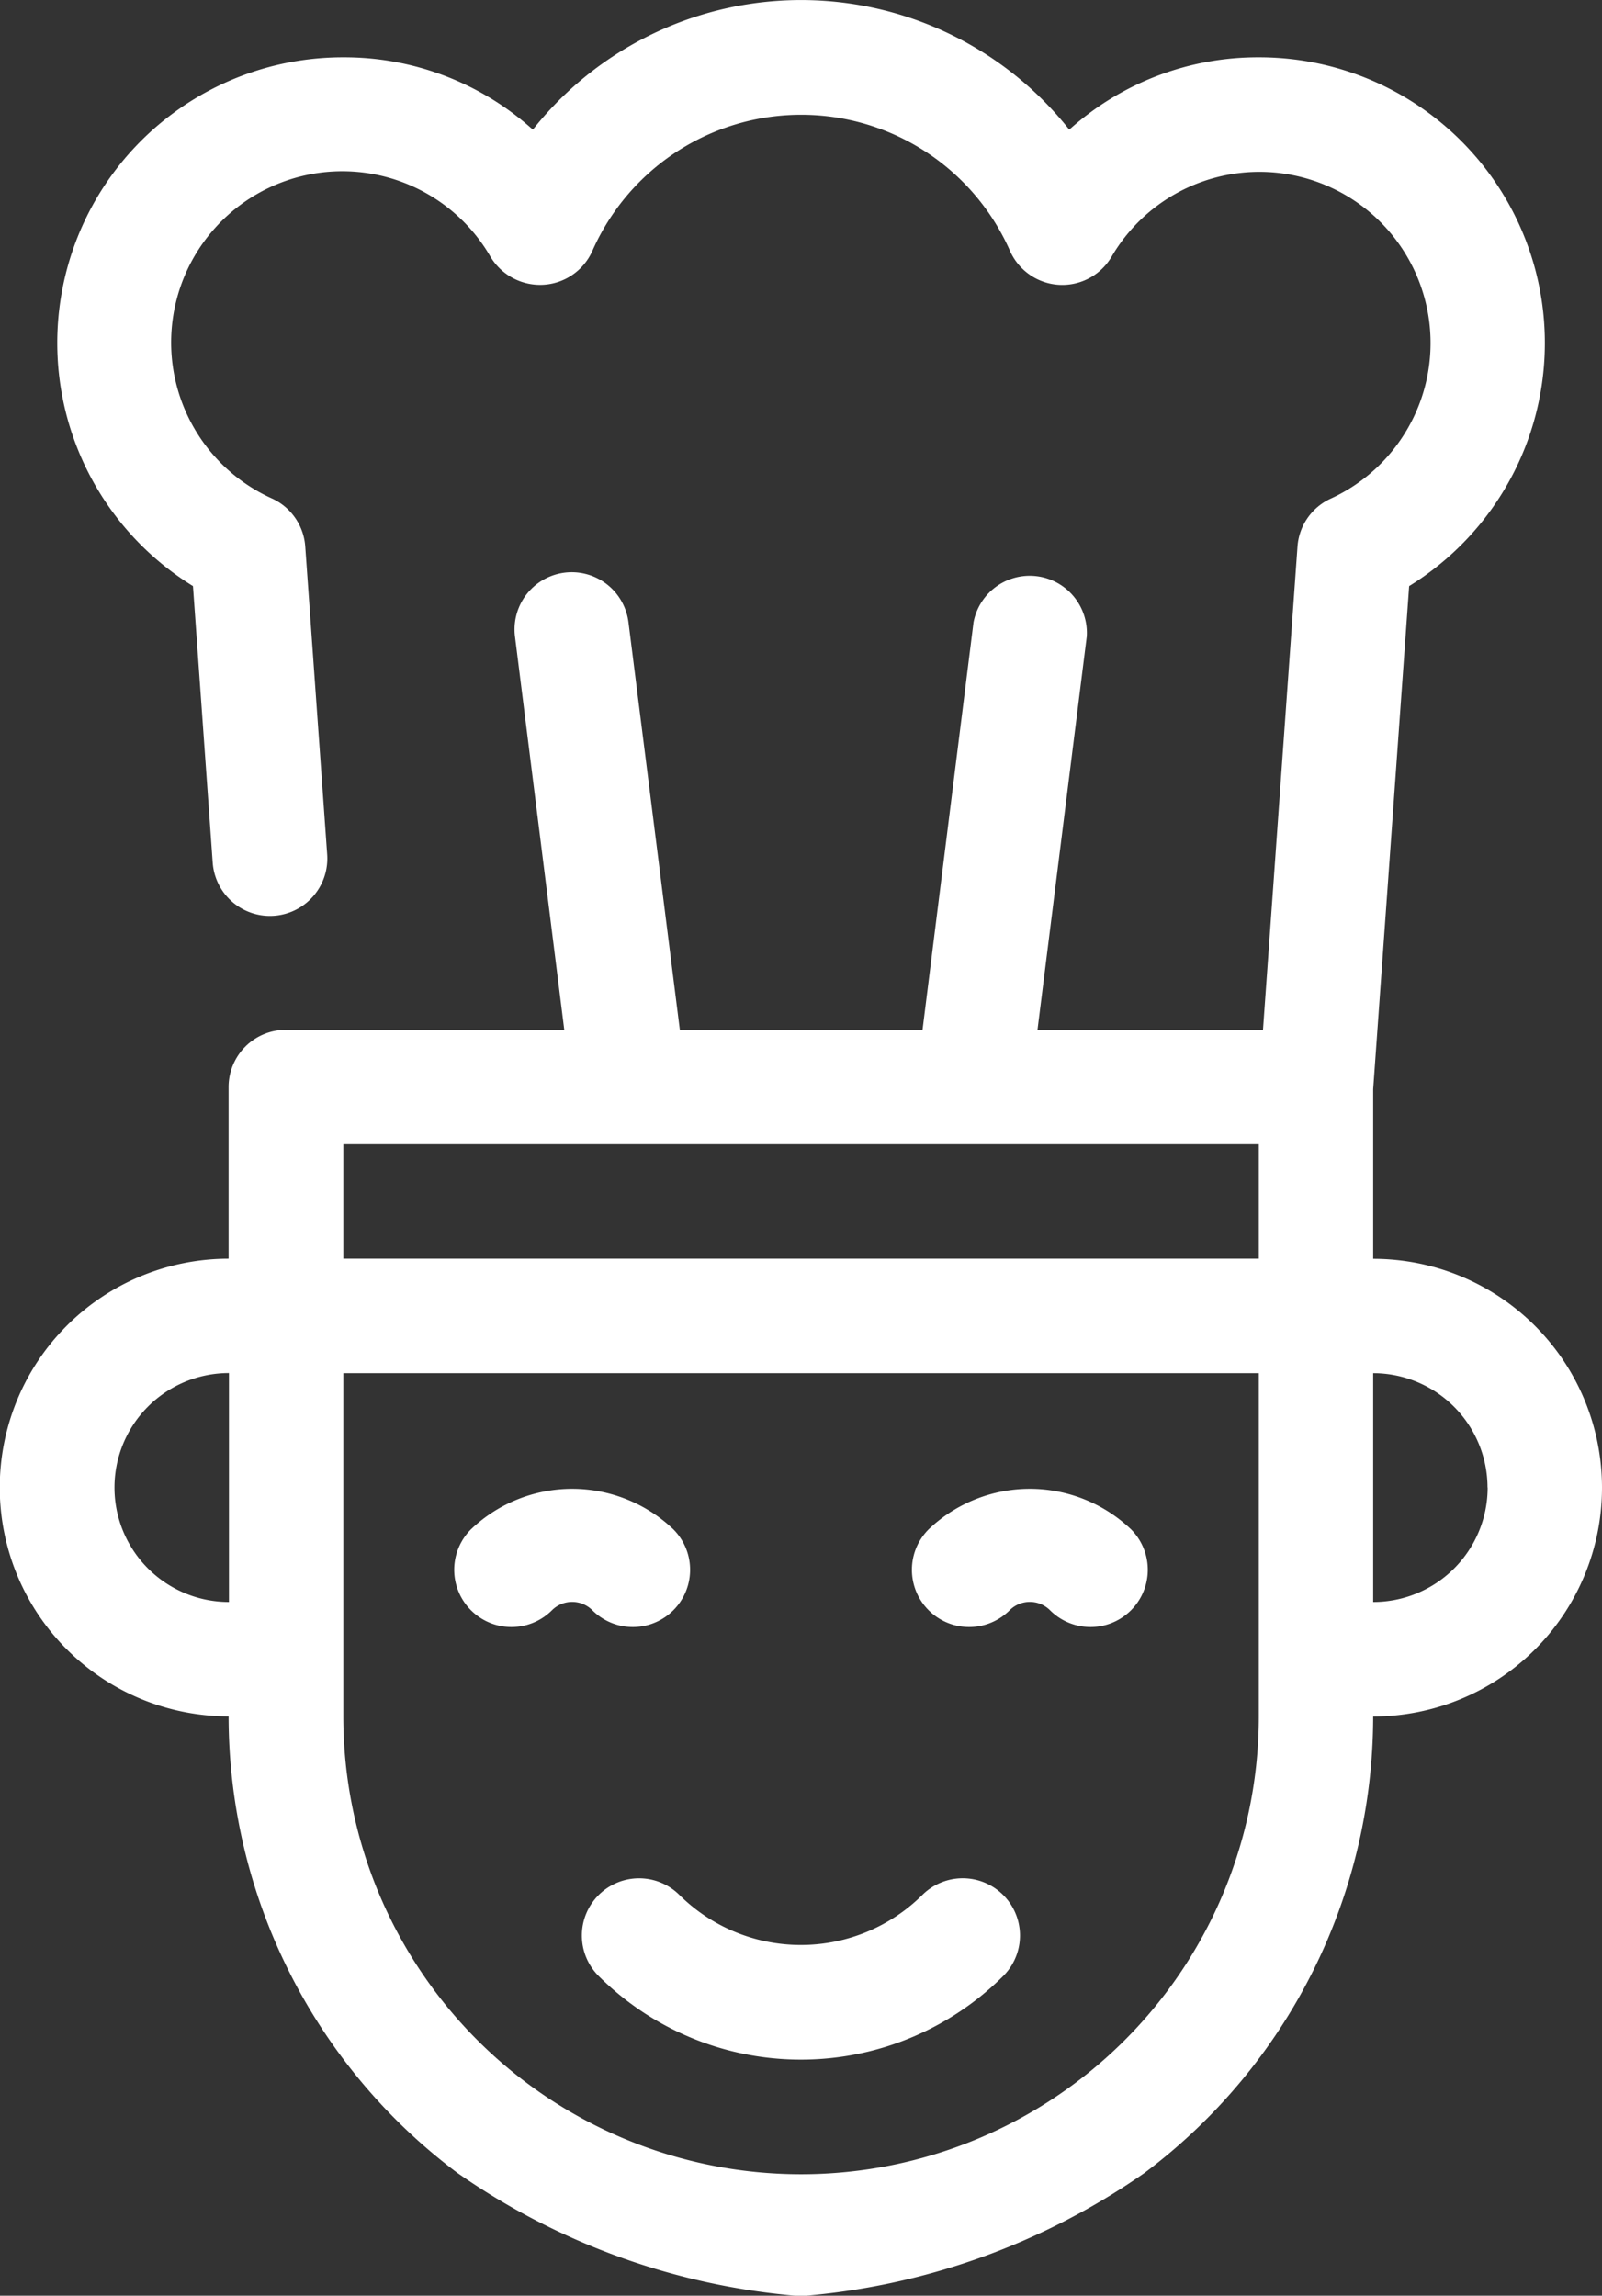 <svg xmlns="http://www.w3.org/2000/svg" width="13" height="18.629" viewBox="0 0 13 18.629"><rect x="0" y="0" width="13" height="18.629" fill="#333333" stroke="none"/><defs><style>.a{fill:#fff;}</style></defs><g transform="translate(-19 -2)"><g transform="translate(19 2)"><path class="a" d="M29.307,34.965a.464.464,0,0,0,0,.657,2.325,2.325,0,0,0,3.283,0,.464.464,0,1,0-.657-.657,1.4,1.4,0,0,1-1.97,0A.464.464,0,0,0,29.307,34.965Z" transform="translate(-24.449 -19.587)"/><path class="a" d="M27.732,29.009a.232.232,0,0,1,.328,0,.464.464,0,0,0,.657-.657,1.19,1.19,0,0,0-1.642,0,.464.464,0,0,0,.657.657Z" transform="translate(-23.253 -15.942)"/><path class="a" d="M35.732,29.009a.232.232,0,0,1,.328,0,.464.464,0,0,0,.657-.657,1.19,1.19,0,0,0-1.642,0,.464.464,0,0,0,.657.657Z" transform="translate(-27.539 -15.942)"/><path class="a" d="M28.286,19.634a4.634,4.634,0,0,0,1.857-3.705,1.857,1.857,0,1,0,0-3.714V10.839l.292-4.083a2.318,2.318,0,0,0-1.22-4.291,2.288,2.288,0,0,0-1.538.587,2.778,2.778,0,0,0-4.353,0,2.288,2.288,0,0,0-1.538-.587,2.318,2.318,0,0,0-1.22,4.291L20.726,9a.465.465,0,0,0,.929-.066l-.178-2.5a.464.464,0,0,0-.268-.388A1.389,1.389,0,1,1,22.98,4.083a.469.469,0,0,0,.427.228.464.464,0,0,0,.4-.275,1.852,1.852,0,0,1,3.389,0,.464.464,0,0,0,.825.046,1.389,1.389,0,1,1,1.776,1.965.464.464,0,0,0-.268.388l-.28,3.922H27.419l.4-3.192A.464.464,0,0,0,26.9,7.05l-.414,3.308H24.517L24.1,7.05a.464.464,0,0,0-.921.115l.4,3.192h-2.26a.464.464,0,0,0-.464.464v1.393a1.857,1.857,0,0,0,0,3.714,4.634,4.634,0,0,0,1.857,3.705,5.64,5.64,0,0,0,2.785,1A5.65,5.65,0,0,0,28.286,19.634Zm2.786-5.563a.929.929,0,0,1-.929.929V13.143A.929.929,0,0,1,31.071,14.071Zm-9.286-2.786h7.429v.929H21.786Zm-1.857,2.786a.929.929,0,0,1,.929-.929V15A.929.929,0,0,1,19.929,14.071Zm1.857,1.857V13.143h7.429v2.786a3.714,3.714,0,0,1-7.429,0Z" transform="translate(-19 -2)"/></g></g></svg>